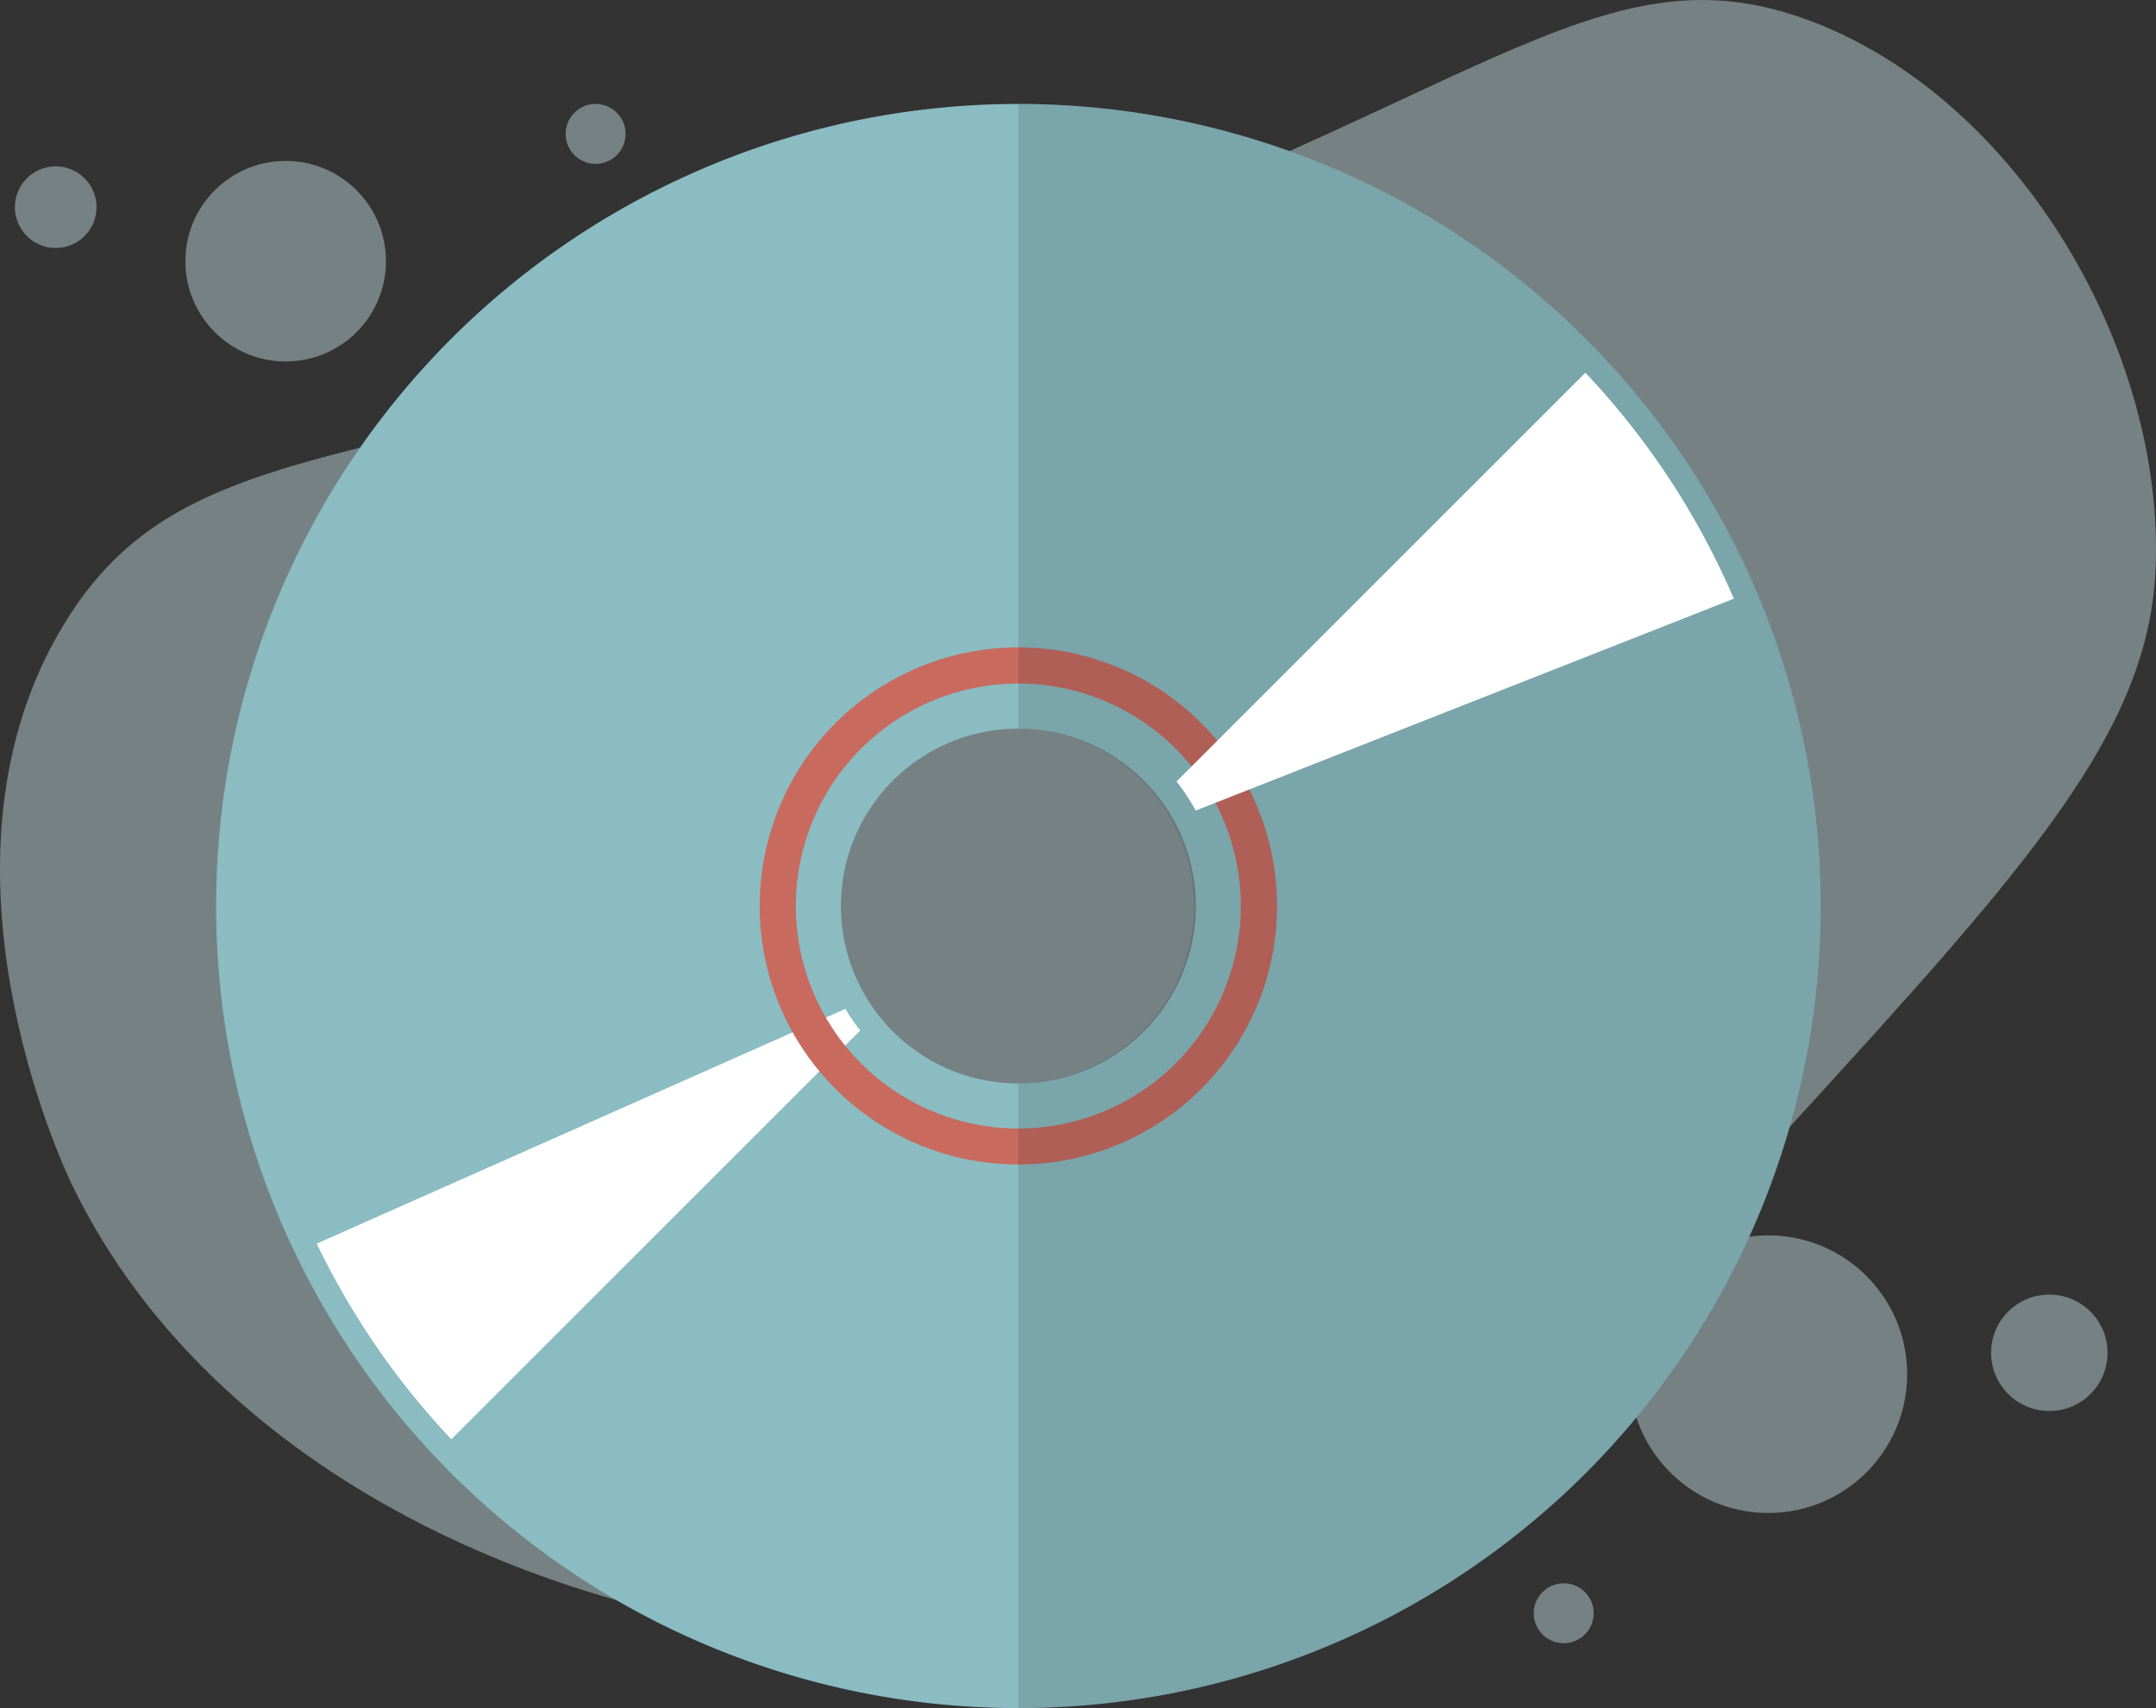 <svg xmlns="http://www.w3.org/2000/svg" width="113.945" height="90.297" viewBox="0 0 113.945 90.297"><rect x="0" y="0" width="113.945" height="90.297" fill="#333333" stroke="none"/><defs><style>.a{fill:#bcd3d7;opacity:0.49;}.b{fill:#8abcc2;}.c{fill:#fff;}.d{fill:#c86a5e;}.e{fill:#272425;opacity:0.15;mix-blend-mode:multiply;isolation:isolate;}</style></defs><path class="a" d="M350.925,670.624c-12.491,13.669-18.737,20.5-25.148,23.41-21.42,9.713-55.227,1.883-65.843-20.217-.552-1.15-7.965-17.159-.384-29.589,6.348-10.407,16.788-7.781,44.761-17.153,29.948-10.034,36.125-19.123,47.691-14.659,10.95,4.226,18.6,17.46,18.075,28.958C369.69,649.925,363.43,656.941,350.925,670.624Z" transform="translate(-256.158 -611.249)"/><circle class="a" cx="7.338" cy="7.338" r="7.338" transform="translate(86.118 65.305)"/><circle class="a" cx="3.077" cy="3.077" r="3.077" transform="translate(105.23 68.436)"/><circle class="a" cx="5.301" cy="5.301" r="5.301" transform="translate(9.797 8.507)"/><circle class="a" cx="2.158" cy="2.158" r="2.158" transform="translate(0.787 8.794)"/><circle class="a" cx="1.584" cy="1.584" r="1.584" transform="translate(81.059 83.698)"/><circle class="a" cx="1.584" cy="1.584" r="1.584" transform="translate(29.895 5.495)"/><g transform="translate(11.42 5.494)"><path class="b" d="M342.974,630.612a42.4,42.4,0,1,0,0,59.965A42.4,42.4,0,0,0,342.974,630.612Zm-36.614,36.614a9.378,9.378,0,1,1,13.263,0A9.378,9.378,0,0,1,306.361,667.226Z" transform="translate(-270.591 -618.193)"/><path class="c" d="M284.427,701.408a40.93,40.93,0,0,1-7.112-10.343l27.938-12.408a10.41,10.41,0,0,0,.784,1.142Z" transform="translate(-271.995 -630.817)"/><path class="d" d="M310.909,677.844a13.671,13.671,0,1,1,19.333,0A13.685,13.685,0,0,1,310.909,677.844Zm17.983-17.982a11.761,11.761,0,1,0,0,16.632A11.775,11.775,0,0,0,328.892,659.862Z" transform="translate(-278.174 -625.777)"/><path class="e" d="M324.182,618.193v33.023a9.379,9.379,0,0,1,0,18.757V703a42.4,42.4,0,0,0,0-84.8Z" transform="translate(-281.78 -618.193)"/><path class="c" d="M335.756,659.3a10.555,10.555,0,0,0-1.009-1.538l21.609-21.609A40.793,40.793,0,0,1,364.2,648.1Z" transform="translate(-283.986 -621.944)"/></g></svg>